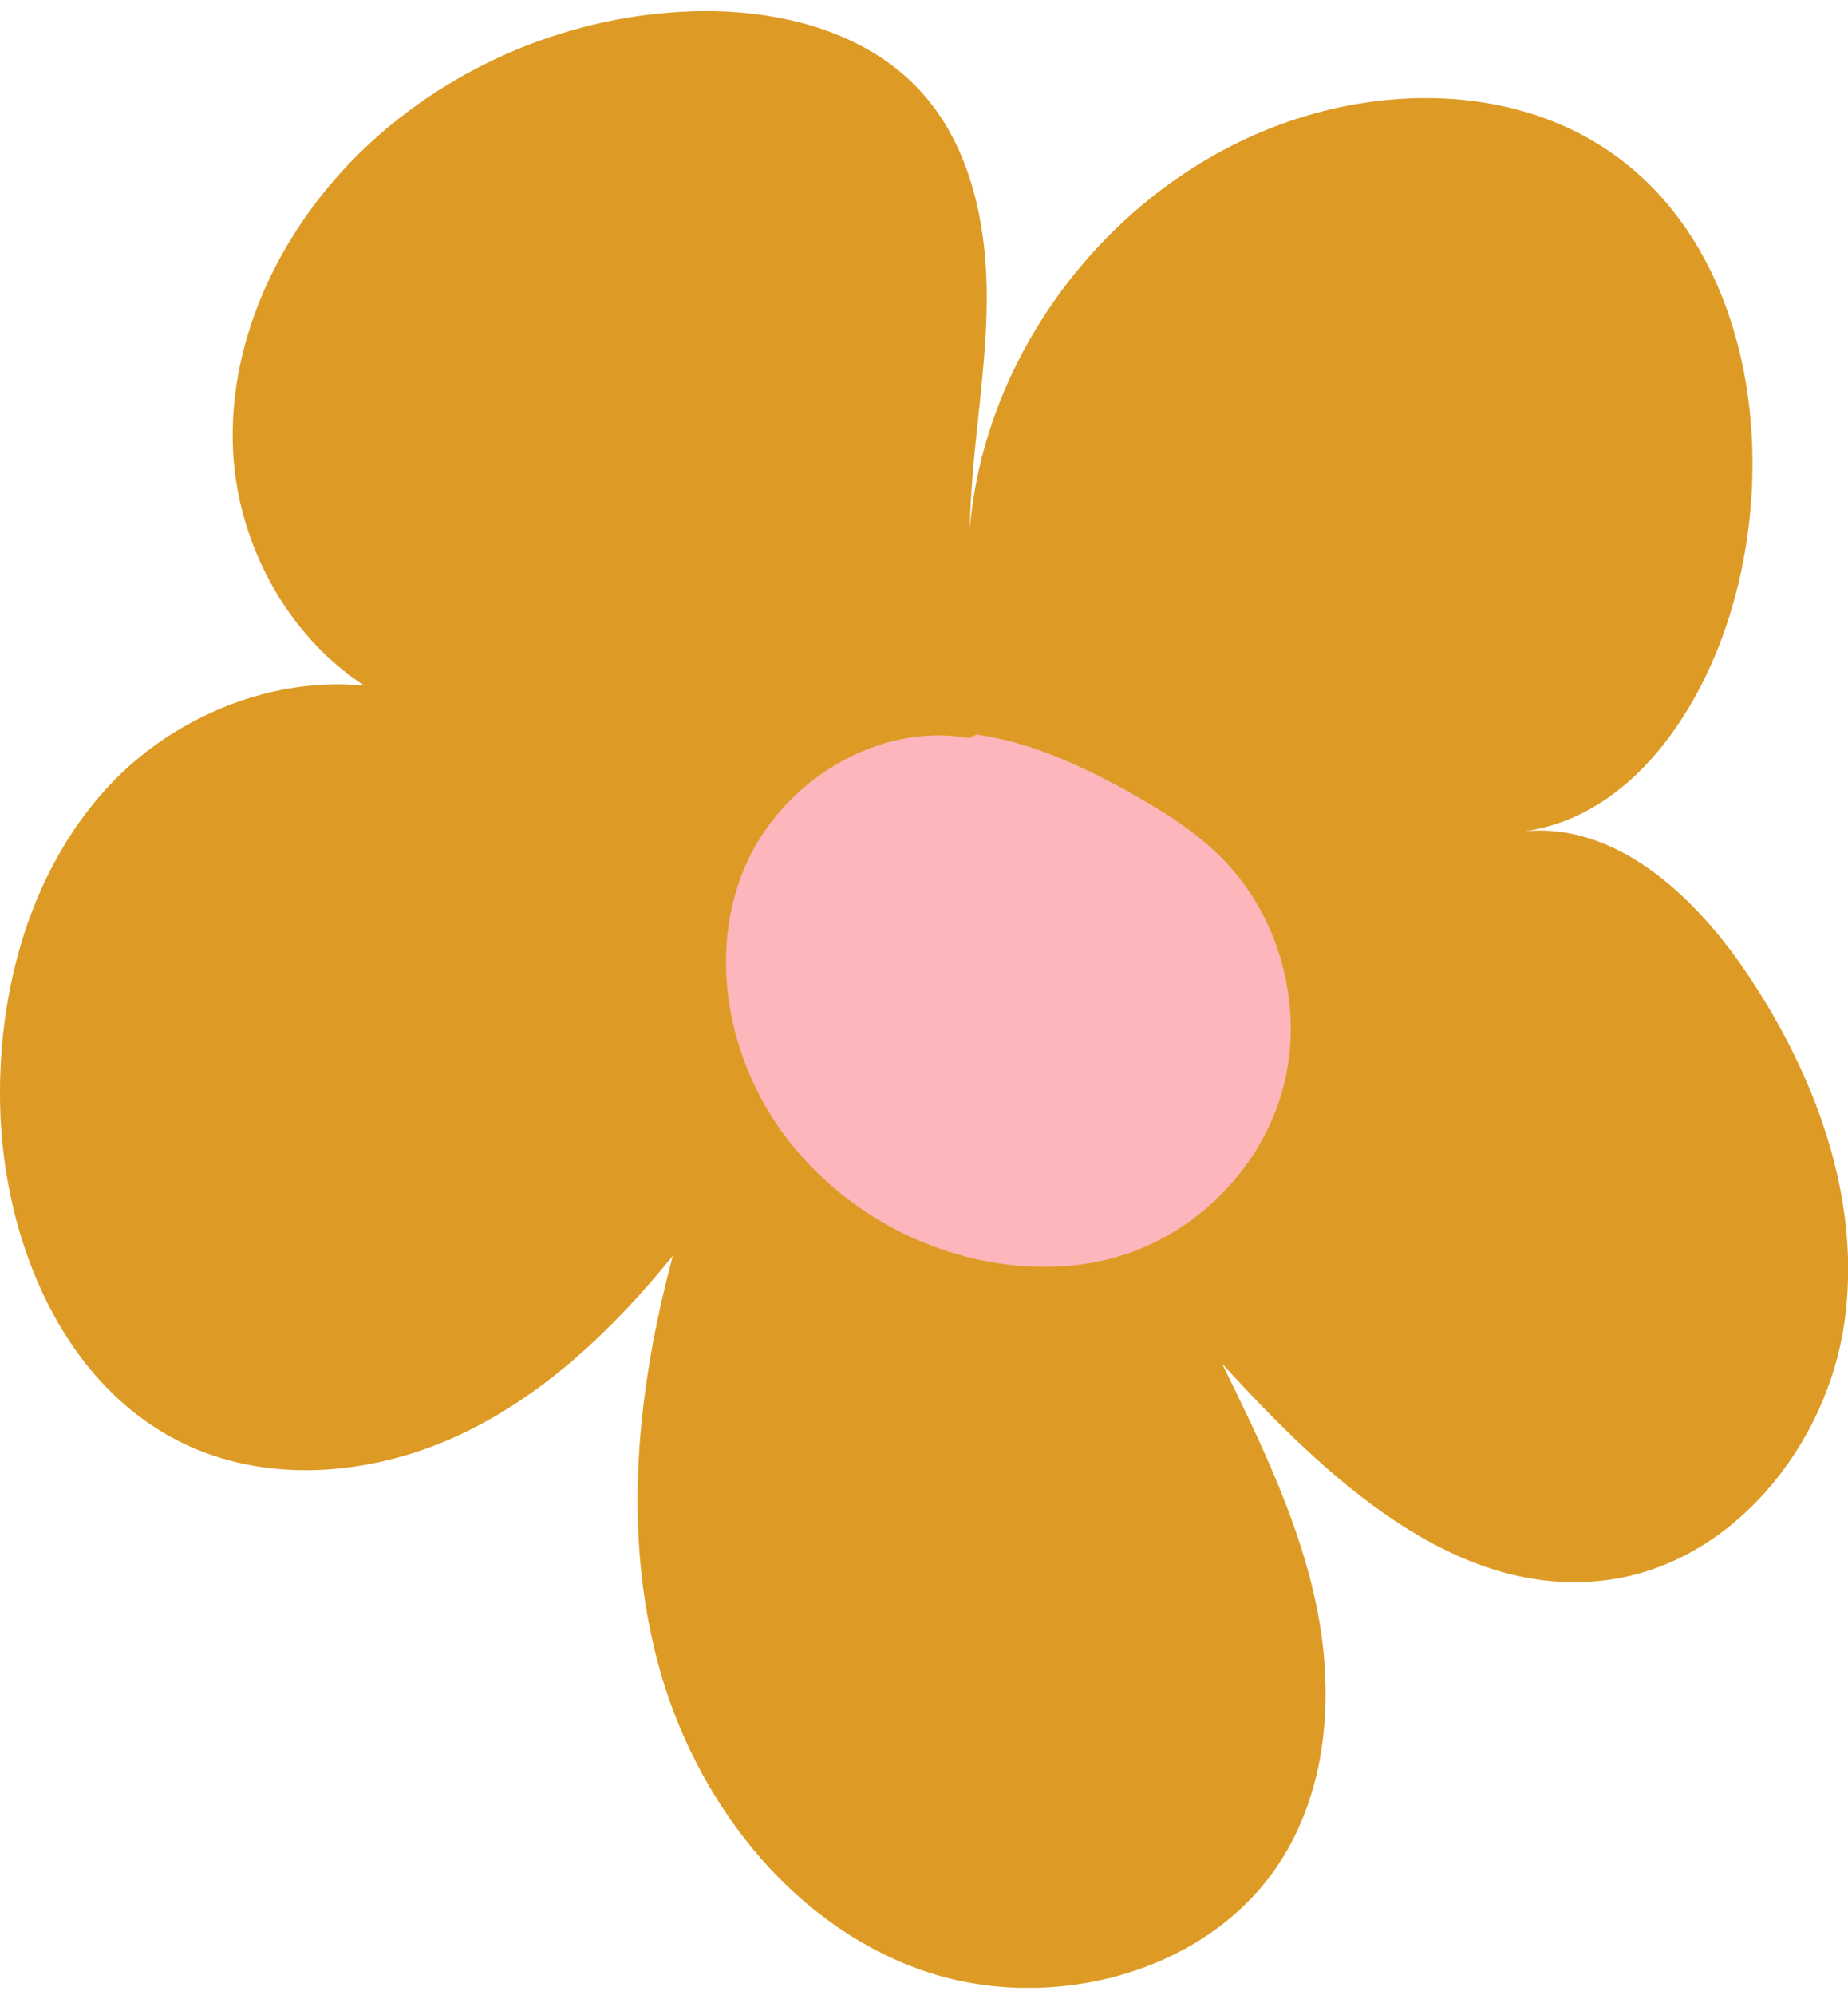 <svg width="101" height="109" viewBox="0 0 101 109" fill="none" xmlns="http://www.w3.org/2000/svg">
<g clip-path="url(#clip0_18_760)">
<path d="M22.725 38.856C16.892 36.786 13.004 30.709 12.733 24.552C12.463 18.395 15.441 12.369 19.912 8.11C24.726 3.52 31.288 0.794 37.95 0.614C42.456 0.492 47.262 1.659 50.303 4.973C53.104 8.022 53.967 12.39 53.929 16.518C53.891 20.646 53.07 24.737 53.006 28.869C53.869 18.66 61.446 9.332 71.303 6.355C76.548 4.767 82.509 4.96 87.2 7.783C95.382 12.709 97.341 24.119 94.646 33.25C92.992 38.852 89.155 44.581 83.347 45.416C88.292 44.946 92.539 48.881 95.331 52.967C99.194 58.62 101.77 65.487 100.805 72.252C99.841 79.018 94.65 85.427 87.839 86.326C79.518 87.422 72.449 80.69 66.797 74.512C68.879 78.766 70.981 83.071 71.942 87.707C72.902 92.34 72.61 97.409 70.135 101.449C66.197 107.883 57.194 110.172 50.1 107.543C43.006 104.914 37.942 98.211 35.979 90.937C34.016 83.663 34.816 75.889 36.775 68.611C33.572 72.559 29.803 76.183 25.196 78.359C20.589 80.534 15.043 81.114 10.39 79.035C3.477 75.936 0.135 67.801 0.004 60.258C-0.102 54.047 1.654 47.613 5.867 43.027C10.081 38.445 16.997 36.11 22.903 38.105C22.996 38.386 22.831 38.722 22.725 38.852V38.856Z" fill="#DD9B26"/>
<path d="M52.973 40.326C47.922 39.423 42.634 42.75 40.666 47.47C38.699 52.186 39.795 57.852 42.833 61.968C45.675 65.819 50.138 68.448 54.898 69.069C56.852 69.325 58.861 69.254 60.769 68.75C65.211 67.578 68.9 63.929 70.106 59.519C71.311 55.109 69.987 50.103 66.751 46.853C65.351 45.446 63.646 44.371 61.911 43.392C59.272 41.905 56.459 40.587 53.451 40.142C53.451 40.116 53.451 40.091 52.973 40.322V40.326Z" fill="#FCB6BC"/>
</g>
<defs>
<clipPath id="clip0_18_760">
<rect width="101" height="108" fill="white" transform="translate(0 0.605)"/>
</clipPath>
</defs>
</svg>
